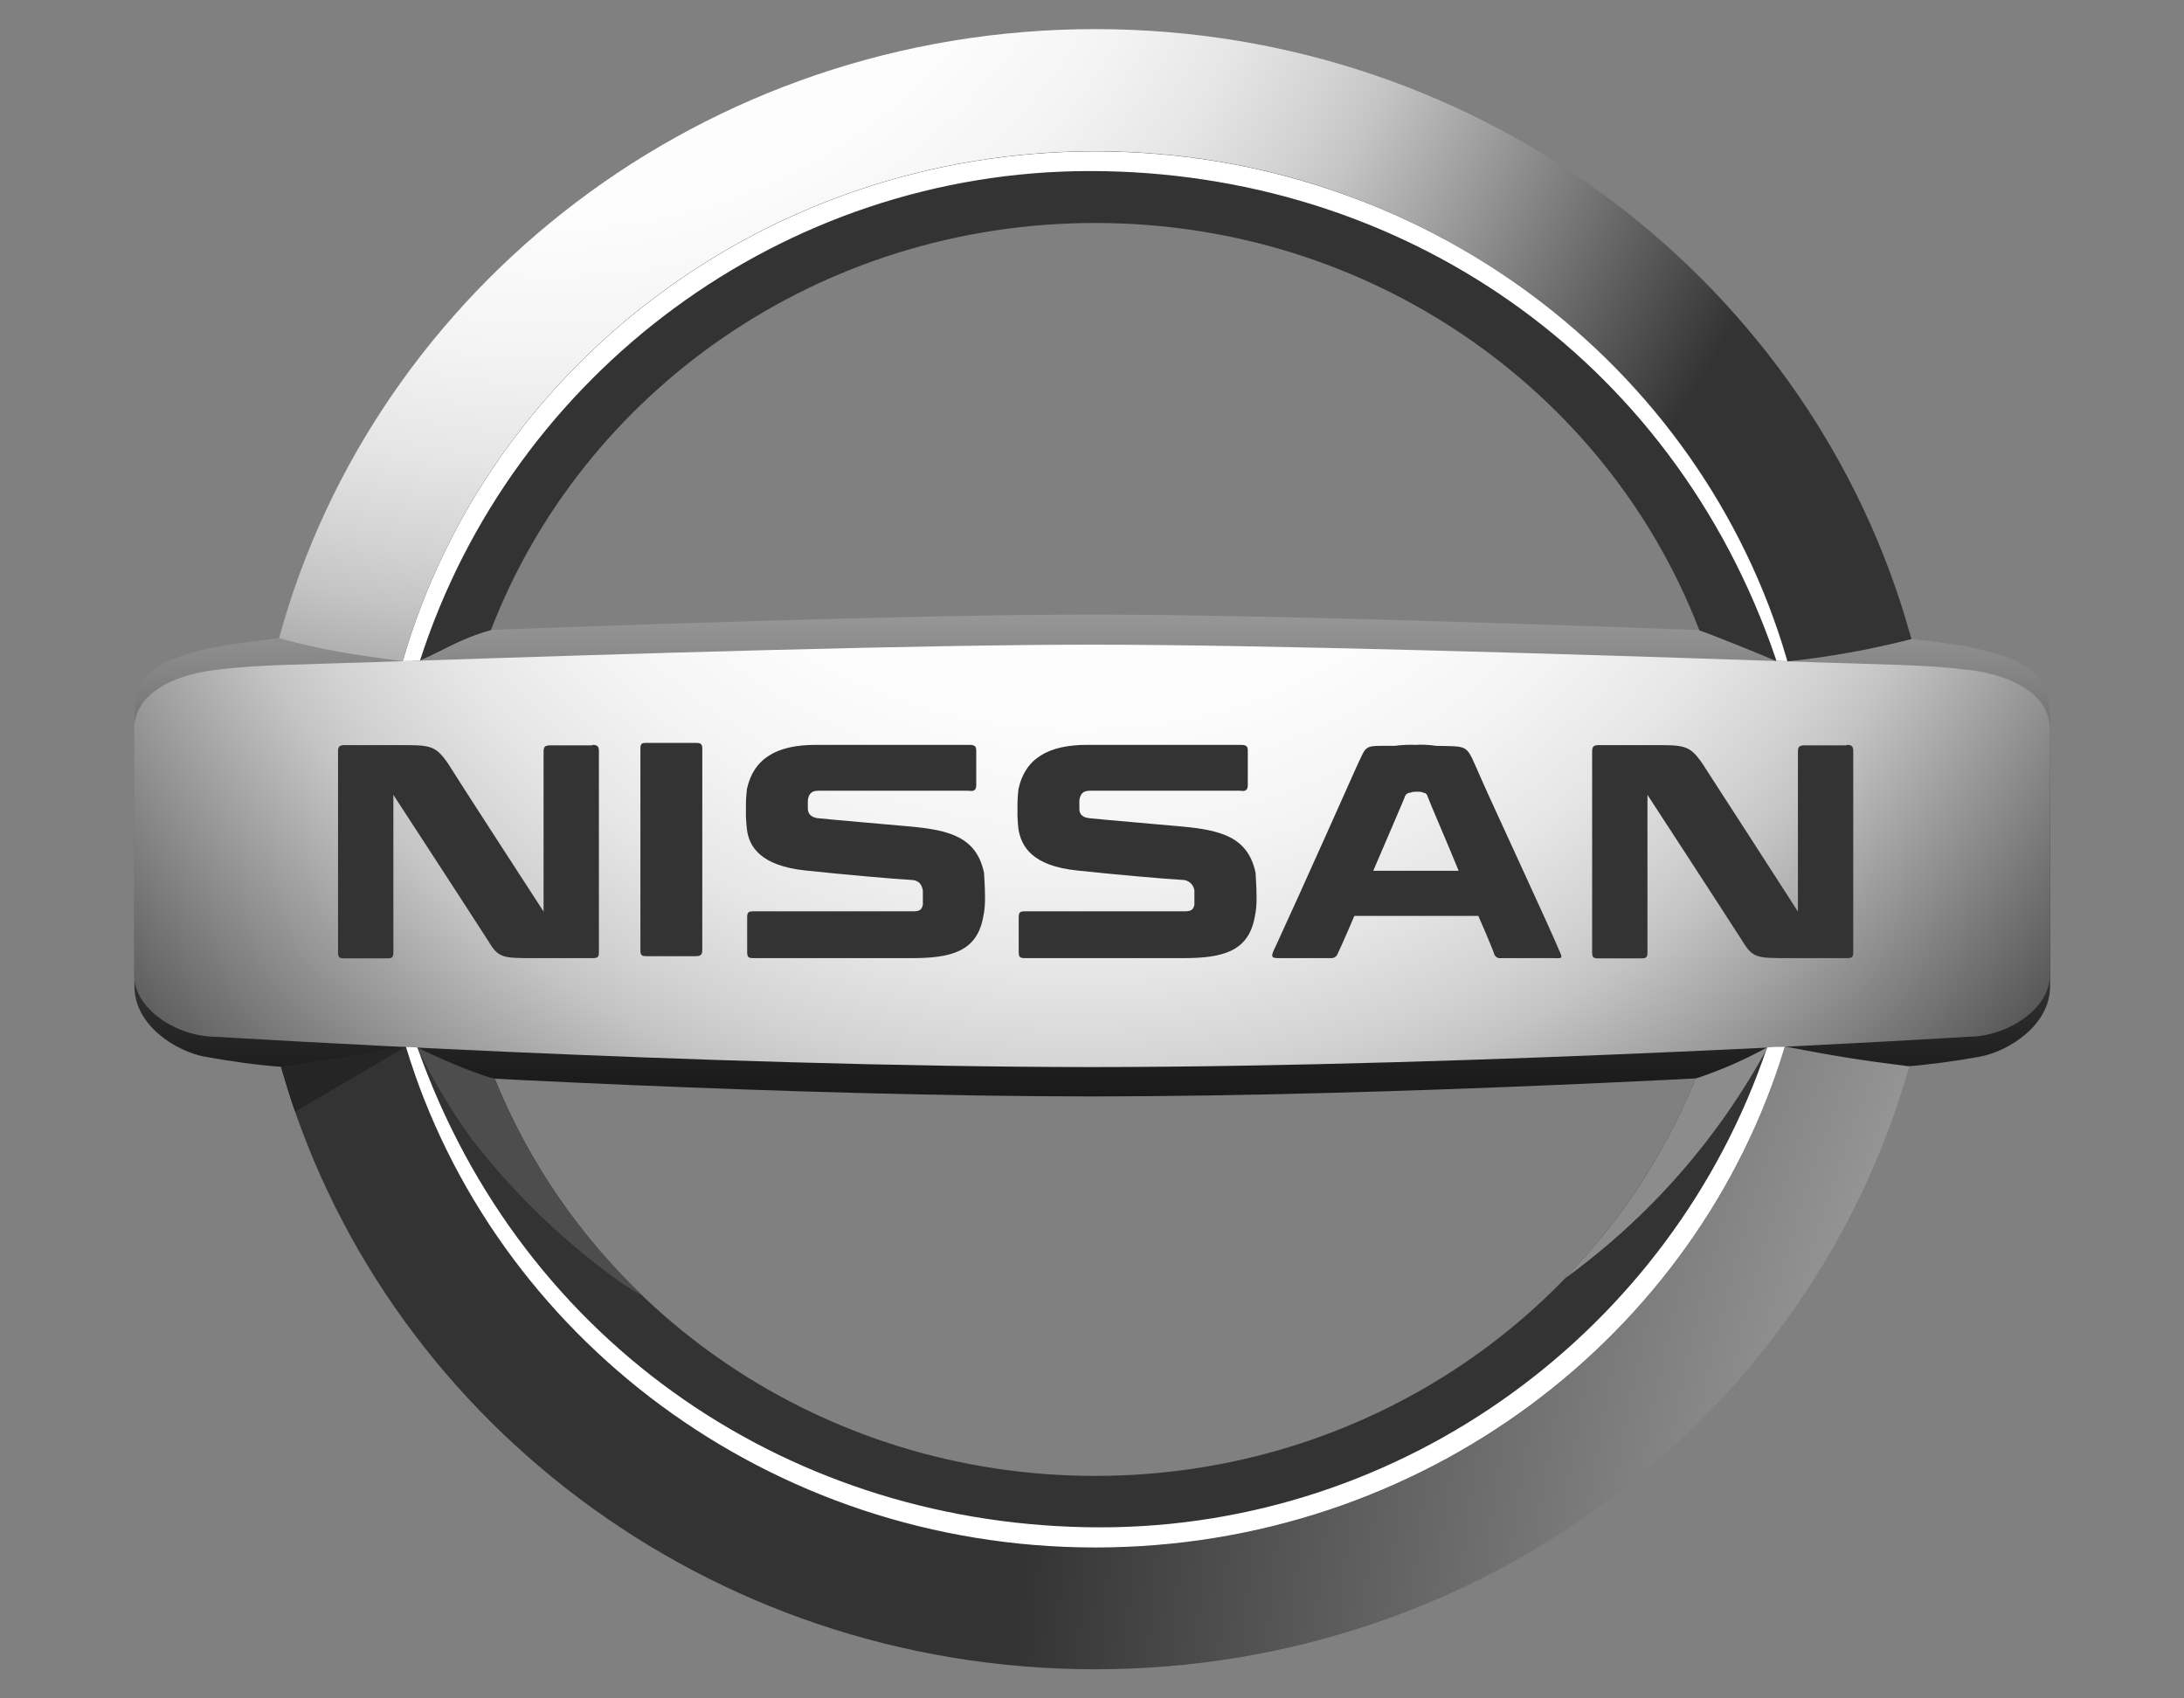 <?xml version="1.0" encoding="utf-8"?>
<!-- Generator: Adobe Illustrator 26.0.3, SVG Export Plug-In . SVG Version: 6.00 Build 0)  -->
<svg version="1.1" id="Layer_1" xmlns="http://www.w3.org/2000/svg" xmlns:xlink="http://www.w3.org/1999/xlink" x="0px" y="0px"
	 viewBox="0 0 900 700" style="enable-background:new 0 0 900 700;" xml:space="preserve">
<rect x="0" y="0" width="900" height="700" fill="#808080" stroke="none"/>
<style type="text/css">
	.st0{fill:url(#SVGID_1_);}
	.st1{fill:url(#SVGID_00000029739963722649177060000014458412844472510647_);}
	.st2{fill:url(#SVGID_00000182515784358608235080000016782376750374333603_);}
	.st3{fill:url(#SVGID_00000136380197224062685940000017411136758217882012_);}
	.st4{fill:#FFFFFF;}
	.st5{fill:url(#SVGID_00000062169353179822390090000009497895378011253671_);}
	.st6{fill:url(#SVGID_00000081609011258393528210000004588542831039166137_);}
	.st7{fill:#8C8C8C;}
	.st8{fill:#4D4D4D;}
	.st9{fill:#252525;}
	.st10{fill:#333333;}
</style>
<linearGradient id="SVGID_1_" gradientUnits="userSpaceOnUse" x1="-3587.395" y1="3076.499" x2="-3587.395" y2="3120.519" gradientTransform="matrix(12.5 0 0 12.5 45292.438 -38434.262)">
	<stop  offset="0.194" style="stop-color:#FFFFFF"/>
	<stop  offset="0.208" style="stop-color:#F8F8F8"/>
	<stop  offset="0.366" style="stop-color:#AEAEAE"/>
	<stop  offset="0.513" style="stop-color:#707070"/>
	<stop  offset="0.647" style="stop-color:#404040"/>
	<stop  offset="0.764" style="stop-color:#1D1D1D"/>
	<stop  offset="0.86" style="stop-color:#080808"/>
	<stop  offset="0.922" style="stop-color:#000000"/>
</linearGradient>
<path class="st0" d="M817.6,268.1c-7.3-2-15.4-3-32.5-5.1c-70.8-2.9-245.8-9.7-335-9.7s-264.2,6.8-335,9.7
	c-17.1,2.1-25.2,3.1-32.5,5.1c-22.3,5.2-27.2,13.2-27.2,29.2v109.3c0,16,17.1,26.7,28.9,28.9c10.5,1.9,21,3.4,31.6,4.2
	c63.3,3.9,210.3,12.1,334.2,12.2c123.9-0.1,270.9-8.3,334.2-12.2c10.6-0.9,21.2-2.3,31.6-4.2c11.8-2.2,28.9-12.9,28.9-28.9V297.3
	C844.7,281.4,839.8,273.4,817.6,268.1L817.6,268.1z"/>
<radialGradient id="SVGID_00000118382896112431303870000001086301107392241332_" cx="-3605.123" cy="3064.829" r="44.039" gradientTransform="matrix(12.5 0 0 12.5 45292.438 -38434.262)" gradientUnits="userSpaceOnUse">
	<stop  offset="0.202" style="stop-color:#FFFFFF"/>
	<stop  offset="0.382" style="stop-color:#FDFDFD"/>
	<stop  offset="0.487" style="stop-color:#F4F4F4"/>
	<stop  offset="0.573" style="stop-color:#E6E6E6"/>
	<stop  offset="0.648" style="stop-color:#D2D2D2"/>
	<stop  offset="0.689" style="stop-color:#C4C4C4"/>
	<stop  offset="1" style="stop-color:#333333"/>
</radialGradient>
<path style="fill:url(#SVGID_00000118382896112431303870000001086301107392241332_);" d="M166,272.5
	C200.8,151.2,315.3,62.3,451.3,62.3c135.5,0,249.8,88.5,285,209.2c0.1,0.4,0.2,0.6,0.3,1.1c17.2-1.8,34.3-4.9,51.1-9.2
	c-0.2-0.8-0.3-0.9-0.5-1.7C747.1,117.8,611.9,12,451.3,12C290.1,12,154.5,118.5,115,263C132.7,267.9,145.8,269.9,166,272.5z"/>
<radialGradient id="SVGID_00000070821285835777763910000011778640657101758862_" cx="-3498.547" cy="3135.368" r="91.716" gradientTransform="matrix(12.5 0 0 12.5 45292.438 -38434.262)" gradientUnits="userSpaceOnUse">
	<stop  offset="0.202" style="stop-color:#FFFFFF"/>
	<stop  offset="0.368" style="stop-color:#E4E4E4"/>
	<stop  offset="0.594" style="stop-color:#C4C4C4"/>
	<stop  offset="1" style="stop-color:#333333"/>
</radialGradient>
<path style="fill:url(#SVGID_00000070821285835777763910000011778640657101758862_);" d="M735.4,431.3c-0.4,1.1-0.7,2.3-0.9,2.9
	C697.4,552,584.6,637.7,451.3,637.7c-134.4,0-247.9-87-284.1-206.3c-22.1,3.9-29.6,5.4-51.4,8.3C156.2,582.9,291.1,688,451.3,688
	c160.2,0,295.1-105.3,335.5-248.5C767.5,437.1,756.2,435.3,735.4,431.3z"/>
<radialGradient id="SVGID_00000030485738338837757510000001986814143918223243_" cx="-5127.125" cy="4443.809" r="28.157" gradientTransform="matrix(1 0 0 -1 0 702)" gradientUnits="userSpaceOnUse">
	<stop  offset="0.202" style="stop-color:#FFFFFF"/>
	<stop  offset="0.368" style="stop-color:#E4E4E4"/>
	<stop  offset="0.594" style="stop-color:#C4C4C4"/>
	<stop  offset="1" style="stop-color:#333333"/>
</radialGradient>
<path style="fill:url(#SVGID_00000030485738338837757510000001986814143918223243_);" d="M173.1,272.2c8.4-3.5,16.5-9,29.2-12.5
	c37.7-98,134.9-167.8,249-167.8c113.7,0,210.7,69.3,248.6,166.9c0.1,0.3,0.3,0.7,0.4,1c6.5,2.3,25.8,10.1,31.7,12.7
	c0.8,0,2.7,0.1,4.5,0.1c-0.1-0.3-0.2-0.7-0.3-1.1C701,150.8,586.8,62.4,451.2,62.4c-135.9,0-250.4,88.9-285.2,210.1
	C168,272.4,171.9,272.3,173.1,272.2L173.1,272.2z"/>
<path class="st4" d="M449.1,70.5c127.2,0,239.9,75.8,282.6,200.8l0.3,1.1c0.7,0,3.1,0.1,4.5,0.1c-0.1-0.5-0.2-0.7-0.3-1.1
	C701,150.8,586.8,62.4,451.2,62.4c-135.9,0-250.4,88.9-285.2,210.1c2.7,0,4,0,7.1-0.3C211.3,153.5,322.9,70.5,449.1,70.5L449.1,70.5
	z"/>
<radialGradient id="SVGID_00000023267994990406911770000013277229629840951741_" cx="-5104.402" cy="4472.6" r="53.426" gradientTransform="matrix(1 0 0 -1 0 702)" gradientUnits="userSpaceOnUse">
	<stop  offset="0.202" style="stop-color:#FFFFFF"/>
	<stop  offset="0.368" style="stop-color:#E4E4E4"/>
	<stop  offset="0.594" style="stop-color:#C4C4C4"/>
	<stop  offset="1" style="stop-color:#333333"/>
</radialGradient>
<path style="fill:url(#SVGID_00000023267994990406911770000013277229629840951741_);" d="M728.2,431.7c-9.4,5.2-19.3,9.5-29.6,12.9
	c-0.1,0.3-0.6,1.6-0.7,1.9c-39.3,94.8-134.9,161.8-246.6,161.8c-112.4,0-208.5-67.7-247.3-163.5c-10.5-2.9-26.1-10-32-13
	c-2.2-0.1-3.4-0.2-4.8-0.2c36.2,119.2,149.7,206.3,284.1,206.3c133.8,0,246.9-86.2,283.6-204.6c0.1-0.2,0.5-1.5,0.6-1.8
	C733.3,431.4,730,431.7,728.2,431.7L728.2,431.7z"/>
<radialGradient id="SVGID_00000100367141980956705140000011112788472196969374_" cx="-3587.818" cy="3081.273" r="42.457" gradientTransform="matrix(12.5 0 0 12.5 45292.438 -38434.262)" gradientUnits="userSpaceOnUse">
	<stop  offset="0.202" style="stop-color:#FFFFFF"/>
	<stop  offset="0.397" style="stop-color:#FDFDFD"/>
	<stop  offset="0.51" style="stop-color:#F4F4F4"/>
	<stop  offset="0.603" style="stop-color:#E6E6E6"/>
	<stop  offset="0.684" style="stop-color:#D2D2D2"/>
	<stop  offset="0.728" style="stop-color:#C4C4C4"/>
	<stop  offset="1" style="stop-color:#4D4D4D"/>
</radialGradient>
<path style="fill:url(#SVGID_00000100367141980956705140000011112788472196969374_);" d="M811.2,276.1c-18.8-2.3-31.5-2-77.2-3.6
	c-2.1-0.1-4.2-0.1-6.3-0.2c-82.9-2.8-207.3-6.6-277.7-6.6s-194.8,3.8-277.7,6.6c-2.1,0.1-4.2,0.1-6.3,0.2
	c-45.7,1.6-58.5,1.3-77.2,3.6c-18.8,2.3-33.5,10.5-33.5,24.5v101.4c0,14,17.8,25.3,33.5,25.3c0,0,200.3,12.4,361.2,12.5
	c160.9-0.1,361.2-12.5,361.2-12.5c15.7,0,33.5-11.3,33.5-25.3V300.5C844.7,286.6,830,278.4,811.2,276.1L811.2,276.1z"/>
<path class="st4" d="M728.2,431.7c-39.3,116.6-149.9,197.8-274.7,197.8c-126.1,0-238.1-74.6-281.5-197.8c-1.6-0.1-3.2-0.1-4.7-0.2
	c36.1,119.2,149.7,206.3,284.1,206.3c134.5,0,248-87.1,284.1-206.4C733.1,431.4,730.6,431.5,728.2,431.7L728.2,431.7z"/>
<path class="st7" d="M728.4,431.7h-0.2c-9.4,5.2-19.3,9.5-29.6,12.9c-0.1,0.3-0.6,1.6-0.7,1.9c-12.4,29.9-30.4,57.2-53,80.4
	C679.5,501.8,708.1,469.3,728.4,431.7z"/>
<path class="st8" d="M265.2,534.4c-26.6-25.2-47.5-55.8-61.3-89.7c-10.5-2.9-26.1-10-32-13c6.3,13.1,13.8,25.7,22.3,37.5
	c17.7,23,38.8,43.2,62.5,60C259.5,530.9,262.4,532.7,265.2,534.4L265.2,534.4z"/>
<path class="st9" d="M167.2,431.4L167.2,431.4L167.2,431.4c-22.1,3.9-29.6,5.4-51.4,8.3c1.8,6.2,3.7,12.4,5.8,18.5L167.2,431.4z"/>
<path class="st10" d="M610.4,321c-6.6-14.7-4.2-13.2-18.6-13.6c-2.8-0.4-5.7-0.6-8.5-0.4c-2.8-0.1-5.7,0-8.5,0.4
	c-13.5,0-11.2-0.8-15.9,8.9c0,0-23.3,52.3-33.3,73.9l-0.4,0.8c-1.9,3.9-0.8,3.9,2.3,3.9h20.9c1.1,0.1,2.2-0.5,2.7-1.5
	c0,0,3.1-6.6,7-15.9h51.1c3.9,8.9,6.6,15.5,6.6,15.9c0.5,1.1,1.6,1.7,2.7,1.5h21.7c3.1,0,3.9,0.4,2.7-2.3
	C639.1,383.3,613.9,329.1,610.4,321L610.4,321z M565.9,358.9c6.6-15.5,13.2-30.6,13.2-31c0.5-0.8,1.4-1.3,2.3-1.2
	c0.4-0.4,1.6-0.4,2.7-0.4c0.8,0,1.9,0,2.3,0.4c0.9,0,1.7,0.6,1.9,1.6c1.6,4.2,7.4,17.4,12.8,30.6H565.9z M287.1,306.2
	c1.9,0,2.3,0.8,2.3,2.3v82.9c0,1.9-0.4,2.7-2.7,2.7h-20.1c-2.3,0-2.7-0.4-2.7-2.7v-82.9c0-1.6,0.4-2.3,1.9-2.3H287.1z M244.1,307
	c2.3,0,2.7,0.8,2.7,2.7v82.5c0,2.3-0.4,2.7-2.7,2.7h-23.6c-13.9,0-15.1,0-19.7-7.7c-9.7-15.1-38.7-59.6-38.7-59.6v64.7
	c0,2.3-0.4,2.7-2.7,2.7h-17.4c-2.3,0-2.7-0.4-2.7-2.7v-82.5c0-1.9,0.4-2.7,2.7-2.7H162c15.1,0,17-0.4,22.5,7.4
	c4.3,7,39.5,61.2,39.5,61.2v-65.8c0-1.9,0.4-2.7,2.7-2.7H244.1z M761,307c2.3,0,2.7,0.8,2.7,2.7v82.5c0,2.3-0.4,2.7-2.7,2.7h-23.6
	c-14,0-15.1,0-19.8-7.7c-9.7-15.1-38.7-59.6-38.7-59.6v64.7c0,2.3-0.4,2.7-2.7,2.7h-17.4c-2.3,0-2.7-0.4-2.7-2.7v-82.5
	c0-1.9,0.4-2.7,2.7-2.7h20.1c15.1,0,17-0.4,22.5,7.4c4.6,7,39.5,61.2,39.5,61.2v-65.8c0-1.9,0.4-2.7,2.7-2.7H761z M375.7,340.7
	c15.5,1.5,26.7,4.3,29.8,19c0,1.2,0.4,5,0.4,9.3c0.1,3.1-0.1,6.2-0.8,9.3c-2.7,13.9-13.2,16.6-29.4,16.6h-65.1
	c-2.3,0-2.7-0.4-2.7-2.7v-13.9c0-2.3,0.4-2.7,2.7-2.7h65.8c2.7,0,3.5-0.8,3.9-2.7V367c-0.4-1.6-0.8-3.9-4.3-4.3
	c-7.4-0.4-29-2.3-43.8-3.9c-19-1.9-23.6-10.1-24.4-17c-0.3-2.7-0.5-5.4-0.4-8.1c-0.1-2.8,0.1-5.7,0.4-8.5
	c2.7-12.4,12-18.2,28.3-18.2h63.1c2.3,0,3.1,0.4,3.1,2.3v14.3c0,1.9-0.8,2.7-3.1,2.3h-62c-2.7,0-3.9,1.2-4.3,3.9v3.5
	c0,1.9,1.2,3.5,3.9,3.9C344.4,338,367.2,339.9,375.7,340.7L375.7,340.7z M487.6,340.7c15.5,1.5,26.7,4.3,29.8,19
	c0,1.2,0.4,5,0.4,9.3c0.1,3.1-0.1,6.2-0.8,9.3c-2.7,13.9-13.2,16.6-29.4,16.6h-65.1c-2.3,0-2.7-0.4-2.7-2.7v-13.9
	c0-2.3,0.4-2.7,2.7-2.7h65.8c2.7,0,3.5-0.8,3.9-2.7V367c-0.3-2.2-2-4-4.3-4.3c-7.4-0.4-29-2.3-43.8-3.9c-19-1.9-23.2-10.1-24.4-17
	c-0.3-2.7-0.5-5.4-0.4-8.1c-0.1-2.8,0.1-5.7,0.4-8.5c2.7-12.4,12-18.2,28.3-18.2h63.1c2.3,0,3.1,0.4,3.1,2.3v14.3
	c0,1.9-0.8,2.7-3.1,2.3h-62c-2.7,0-3.9,1.2-4.3,3.9v3.5c0,1.9,0.8,3.5,3.9,3.9C456.3,338,479.1,339.9,487.6,340.7L487.6,340.7z"/>
</svg>
